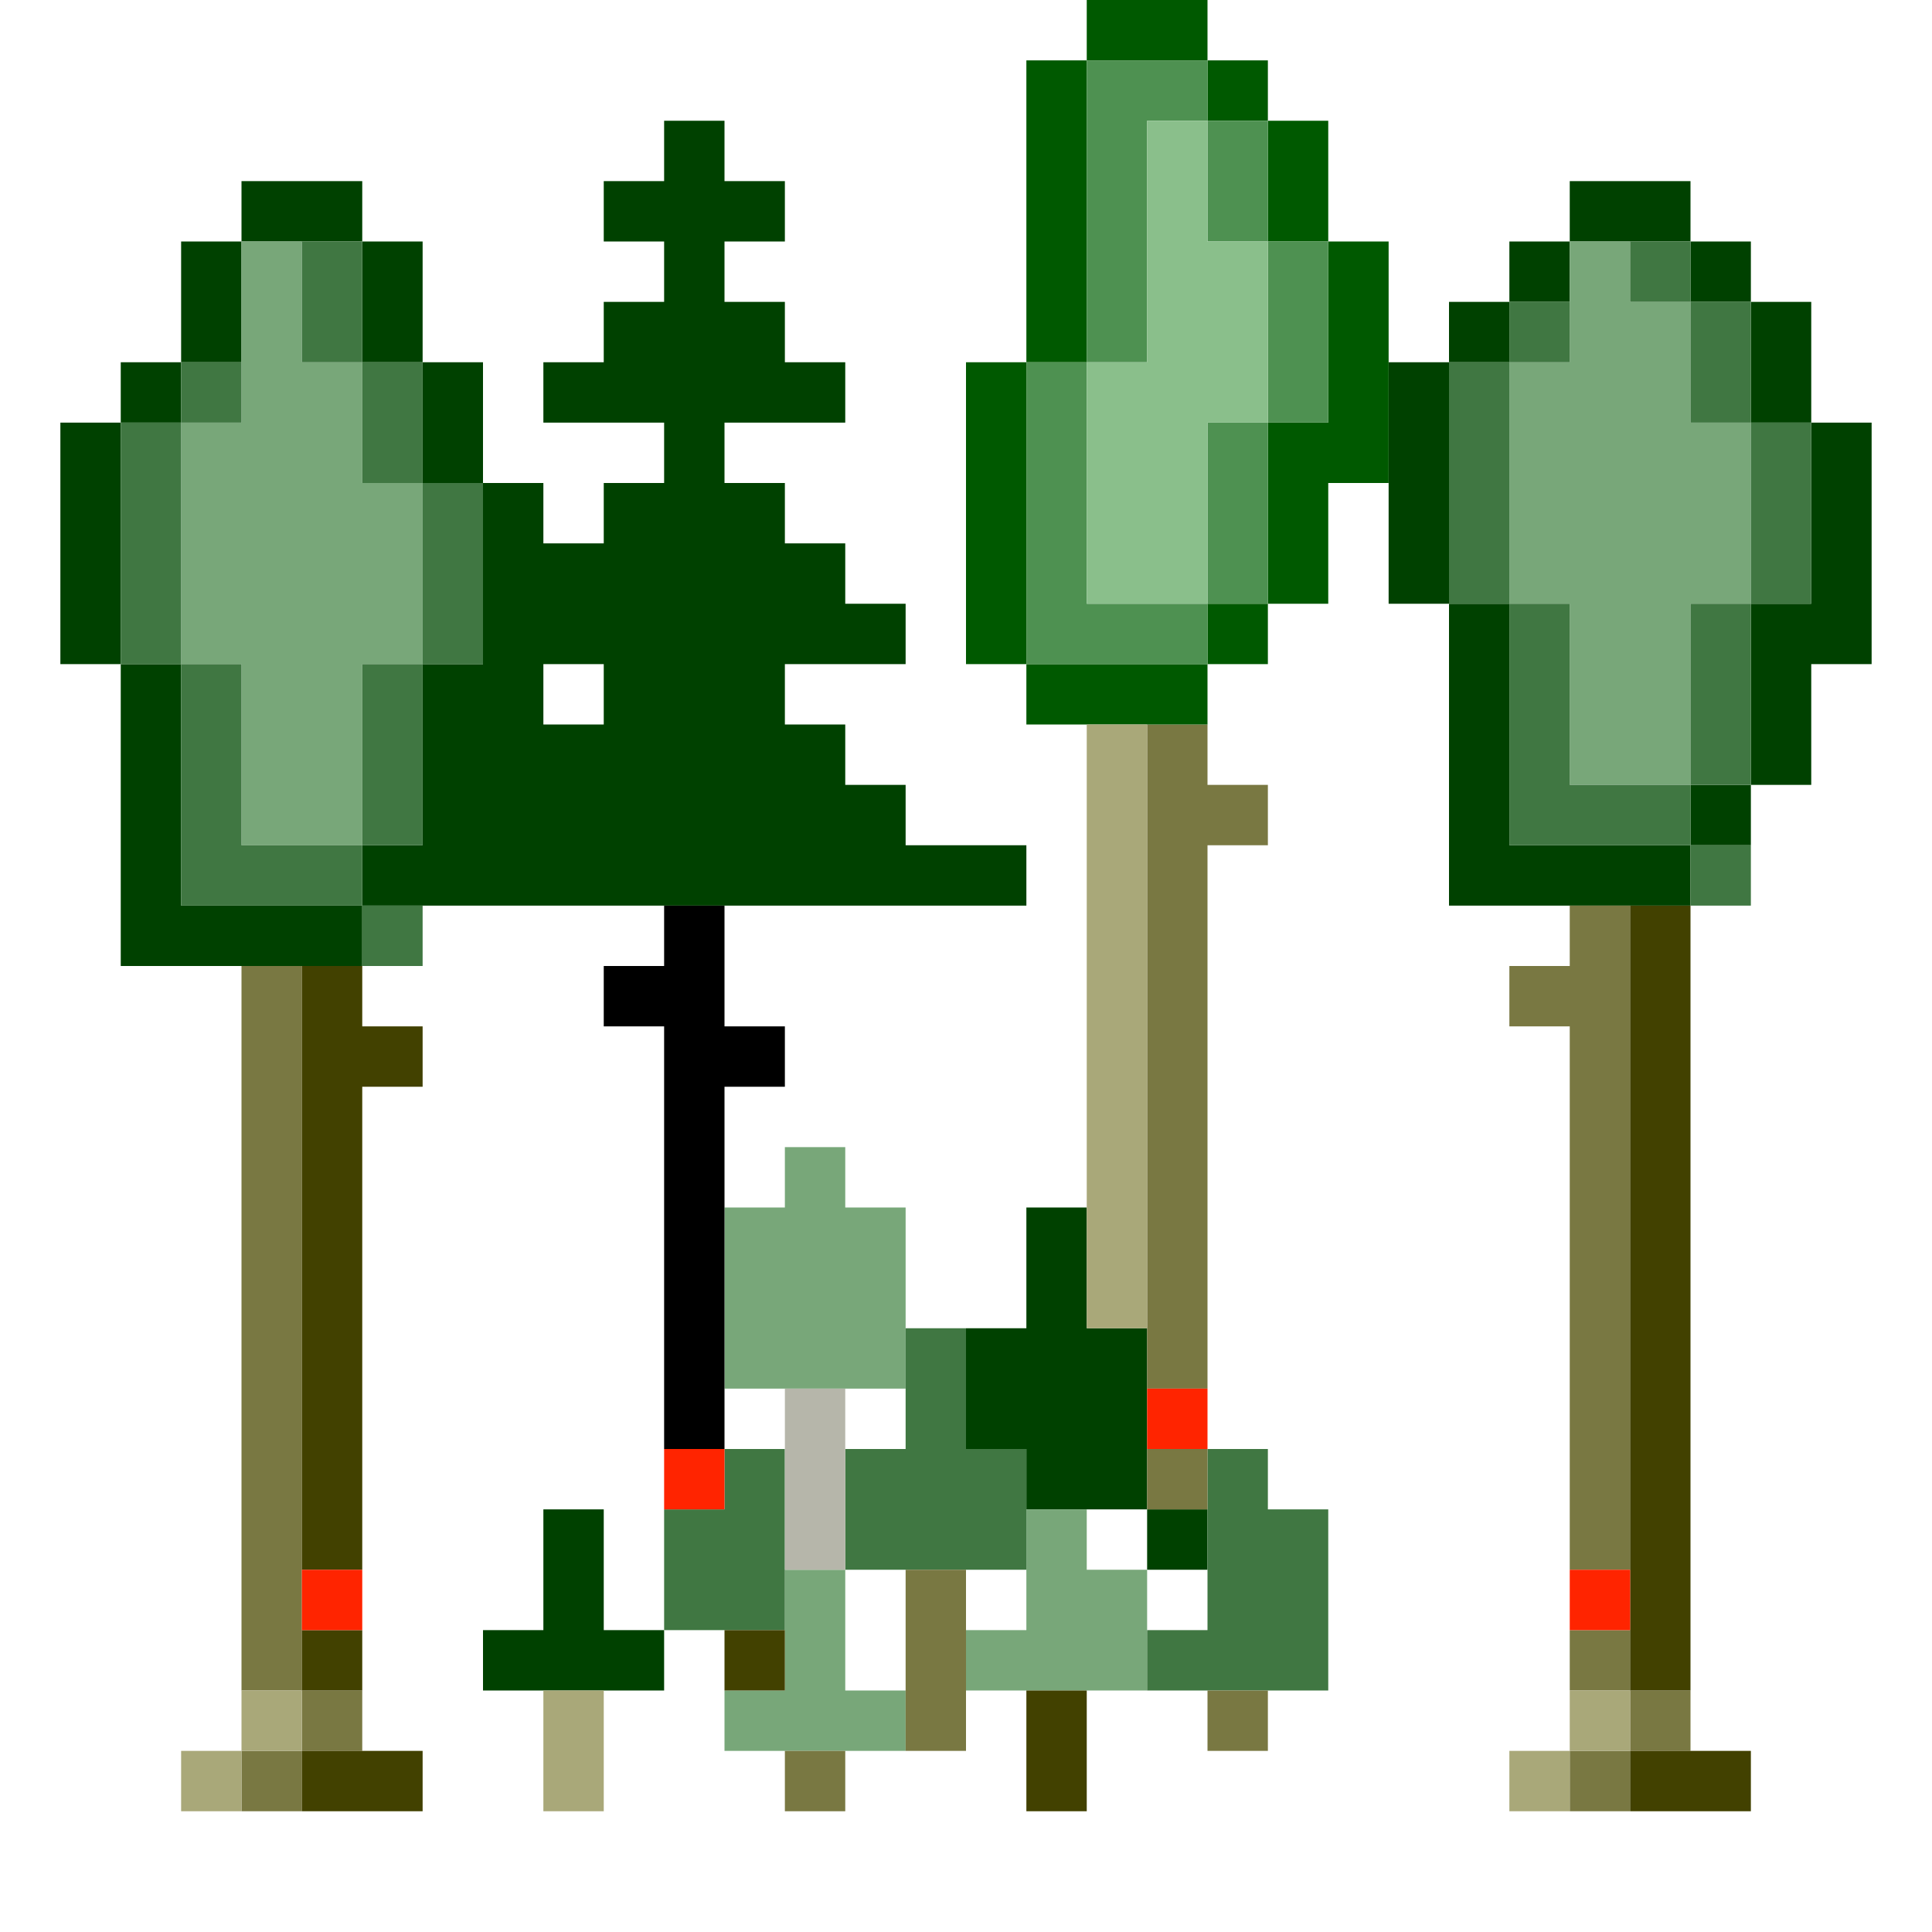 <?xml version="1.0" encoding="utf-8" ?>
<svg xmlns="http://www.w3.org/2000/svg" xmlns:ev="http://www.w3.org/2001/xml-events" xmlns:xlink="http://www.w3.org/1999/xlink" baseProfile="full" height="32px" version="1.1" viewBox="0 0 32 32" width="32px">
  <defs/>
  <g id="x004100_r0_g65_b0_a1.0">
    <path d="M 6,14 7,14 7,11 8,11 8,8 9,8 9,9 10,9 10,8 11,8 11,7 10,7 9,7 9,6 10,6 10,5 11,5 11,4 10,4 10,3 11,3 11,2 12,2 12,3 13,3 13,4 12,4 12,5 13,5 13,6 14,6 14,7 13,7 12,7 12,8 13,8 13,9 14,9 14,10 15,10 15,11 14,11 13,11 13,12 14,12 14,13 15,13 15,14 17,14 17,15 15,15 6,15 z M 10,11 9,11 9,12 10,12 z" fill="#004100" fill-opacity="1.0" id="x004100_r0_g65_b0_a1.0_shape1"/>
    <path d="M 16,22 17,22 17,20 18,20 18,22 19,22 19,23 19,25 18,25 17,25 17,24 16,24 z" fill="#004100" fill-opacity="1.0" id="x004100_r0_g65_b0_a1.0_shape2"/>
    <path d="M 25,14 28,14 28,15 24,15 24,10 25,10 z" fill="#004100" fill-opacity="1.0" id="x004100_r0_g65_b0_a1.0_shape3"/>
    <path d="M 2,11 3,11 3,15 4,15 6,15 6,16 3,16 2,16 z" fill="#004100" fill-opacity="1.0" id="x004100_r0_g65_b0_a1.0_shape4"/>
    <path d="M 30,10 30,7 31,7 31,11 30,11 30,13 29,13 29,10 z" fill="#004100" fill-opacity="1.0" id="x004100_r0_g65_b0_a1.0_shape5"/>
    <path d="M 8,28 8,27 9,27 9,25 10,25 10,27 11,27 11,28 z" fill="#004100" fill-opacity="1.0" id="x004100_r0_g65_b0_a1.0_shape6"/>
    <path d="M 23,10 23,6 24,6 24,10 z" fill="#004100" fill-opacity="1.0" id="x004100_r0_g65_b0_a1.0_shape7"/>
    <path d="M 2,10 2,11 1,11 1,10 1,7 2,7 z" fill="#004100" fill-opacity="1.0" id="x004100_r0_g65_b0_a1.0_shape8"/>
    <path d="M 5,3 6,3 6,4 5,4 4,4 4,3 z" fill="#004100" fill-opacity="1.0" id="x004100_r0_g65_b0_a1.0_shape9"/>
    <path d="M 26,4 26,3 27,3 28,3 28,4 27,4 z" fill="#004100" fill-opacity="1.0" id="x004100_r0_g65_b0_a1.0_shape10"/>
    <path d="M 3,5 3,4 4,4 4,5 4,6 3,6 z" fill="#004100" fill-opacity="1.0" id="x004100_r0_g65_b0_a1.0_shape11"/>
    <path d="M 7,6 6,6 6,5 6,4 7,4 7,5 z" fill="#004100" fill-opacity="1.0" id="x004100_r0_g65_b0_a1.0_shape12"/>
    <path d="M 30,6 30,7 29,7 29,6 29,5 30,5 z" fill="#004100" fill-opacity="1.0" id="x004100_r0_g65_b0_a1.0_shape13"/>
    <path d="M 8,7 8,8 7,8 7,7 7,6 8,6 z" fill="#004100" fill-opacity="1.0" id="x004100_r0_g65_b0_a1.0_shape14"/>
    <path d="M 26,4 26,5 25,5 25,4 z" fill="#004100" fill-opacity="1.0" id="x004100_r0_g65_b0_a1.0_shape15"/>
    <path d="M 28,4 29,4 29,5 28,5 z" fill="#004100" fill-opacity="1.0" id="x004100_r0_g65_b0_a1.0_shape16"/>
    <path d="M 25,5 25,6 24,6 24,5 z" fill="#004100" fill-opacity="1.0" id="x004100_r0_g65_b0_a1.0_shape17"/>
    <path d="M 2,7 2,6 3,6 3,7 z" fill="#004100" fill-opacity="1.0" id="x004100_r0_g65_b0_a1.0_shape18"/>
    <path d="M 29,13 29,14 28,14 28,13 z" fill="#004100" fill-opacity="1.0" id="x004100_r0_g65_b0_a1.0_shape19"/>
    <path d="M 20,25 20,26 19,26 19,25 z" fill="#004100" fill-opacity="1.0" id="x004100_r0_g65_b0_a1.0_shape20"/>
  </g>
  <g id="x78a779_r120_g167_b121_a1.0">
    <path d="M 3,8 3,7 4,7 4,6 4,4 5,4 5,5 5,6 6,6 6,7 6,8 7,8 7,9 7,11 6,11 6,13 6,14 4,14 4,13 4,11 3,11 z" fill="#78a779" fill-opacity="1.0" id="x78a779_r120_g167_b121_a1.0_shape1"/>
    <path d="M 25,6 26,6 26,4 27,4 27,5 28,5 28,7 29,7 29,10 28,10 28,13 26,13 26,10 25,10 z" fill="#78a779" fill-opacity="1.0" id="x78a779_r120_g167_b121_a1.0_shape2"/>
    <path d="M 12,23 12,20 13,20 13,19 14,19 14,20 15,20 15,23 z" fill="#78a779" fill-opacity="1.0" id="x78a779_r120_g167_b121_a1.0_shape3"/>
    <path d="M 17,26 17,25 18,25 18,26 19,26 19,28 16,28 16,27 17,27 z" fill="#78a779" fill-opacity="1.0" id="x78a779_r120_g167_b121_a1.0_shape4"/>
    <path d="M 14,29 12,29 12,28 13,28 13,26 14,26 14,28 15,28 15,29 z" fill="#78a779" fill-opacity="1.0" id="x78a779_r120_g167_b121_a1.0_shape5"/>
  </g>
  <g id="x407742_r64_g119_b66_a1.0">
    <path d="M 14,24 15,24 15,22 16,22 16,24 17,24 17,26 14,26 z" fill="#407742" fill-opacity="1.0" id="x407742_r64_g119_b66_a1.0_shape1"/>
    <path d="M 20,25 20,24 21,24 21,25 22,25 22,28 19,28 19,27 20,27 z" fill="#407742" fill-opacity="1.0" id="x407742_r64_g119_b66_a1.0_shape2"/>
    <path d="M 26,10 26,13 28,13 28,14 25,14 25,11 25,10 z" fill="#407742" fill-opacity="1.0" id="x407742_r64_g119_b66_a1.0_shape3"/>
    <path d="M 3,11 4,11 4,14 6,14 6,15 4,15 3,15 z" fill="#407742" fill-opacity="1.0" id="x407742_r64_g119_b66_a1.0_shape4"/>
    <path d="M 13,24 13,27 11,27 11,25 12,25 12,24 z" fill="#407742" fill-opacity="1.0" id="x407742_r64_g119_b66_a1.0_shape5"/>
    <path d="M 24,10 24,6 25,6 25,10 z" fill="#407742" fill-opacity="1.0" id="x407742_r64_g119_b66_a1.0_shape6"/>
    <path d="M 2,7 3,7 3,8 3,11 2,11 2,9 z" fill="#407742" fill-opacity="1.0" id="x407742_r64_g119_b66_a1.0_shape7"/>
    <path d="M 30,7 30,10 29,10 29,7 z" fill="#407742" fill-opacity="1.0" id="x407742_r64_g119_b66_a1.0_shape8"/>
    <path d="M 8,11 7,11 7,8 8,8 z" fill="#407742" fill-opacity="1.0" id="x407742_r64_g119_b66_a1.0_shape9"/>
    <path d="M 29,13 28,13 28,10 29,10 z" fill="#407742" fill-opacity="1.0" id="x407742_r64_g119_b66_a1.0_shape10"/>
    <path d="M 7,14 6,14 6,11 7,11 z" fill="#407742" fill-opacity="1.0" id="x407742_r64_g119_b66_a1.0_shape11"/>
    <path d="M 6,4 6,6 5,6 5,4 z" fill="#407742" fill-opacity="1.0" id="x407742_r64_g119_b66_a1.0_shape12"/>
    <path d="M 28,5 29,5 29,6 29,7 28,7 28,6 z" fill="#407742" fill-opacity="1.0" id="x407742_r64_g119_b66_a1.0_shape13"/>
    <path d="M 7,6 7,8 6,8 6,6 z" fill="#407742" fill-opacity="1.0" id="x407742_r64_g119_b66_a1.0_shape14"/>
    <path d="M 27,5 27,4 28,4 28,5 z" fill="#407742" fill-opacity="1.0" id="x407742_r64_g119_b66_a1.0_shape15"/>
    <path d="M 25,6 25,5 26,5 26,6 z" fill="#407742" fill-opacity="1.0" id="x407742_r64_g119_b66_a1.0_shape16"/>
    <path d="M 4,7 3,7 3,6 4,6 z" fill="#407742" fill-opacity="1.0" id="x407742_r64_g119_b66_a1.0_shape17"/>
    <path d="M 28,15 28,14 29,14 29,15 z" fill="#407742" fill-opacity="1.0" id="x407742_r64_g119_b66_a1.0_shape18"/>
    <path d="M 6,15 7,15 7,16 6,16 z" fill="#407742" fill-opacity="1.0" id="x407742_r64_g119_b66_a1.0_shape19"/>
  </g>
  <g id="x797842_r121_g120_b66_a1.0">
    <path d="M 20,23 19,23 19,12 20,12 20,13 21,13 21,14 20,14 20,16 20,18 z" fill="#797842" fill-opacity="1.0" id="x797842_r121_g120_b66_a1.0_shape1"/>
    <path d="M 26,17 25,17 25,16 26,16 26,15 27,15 27,26 26,26 z" fill="#797842" fill-opacity="1.0" id="x797842_r121_g120_b66_a1.0_shape2"/>
    <path d="M 4,16 5,16 5,28 4,28 z" fill="#797842" fill-opacity="1.0" id="x797842_r121_g120_b66_a1.0_shape3"/>
    <path d="M 15,26 16,26 16,29 15,29 z" fill="#797842" fill-opacity="1.0" id="x797842_r121_g120_b66_a1.0_shape4"/>
    <path d="M 20,24 20,25 19,25 19,24 z" fill="#797842" fill-opacity="1.0" id="x797842_r121_g120_b66_a1.0_shape5"/>
    <path d="M 27,27 27,28 26,28 26,27 z" fill="#797842" fill-opacity="1.0" id="x797842_r121_g120_b66_a1.0_shape6"/>
    <path d="M 6,28 6,29 5,29 5,28 z" fill="#797842" fill-opacity="1.0" id="x797842_r121_g120_b66_a1.0_shape7"/>
    <path d="M 21,29 20,29 20,28 21,28 z" fill="#797842" fill-opacity="1.0" id="x797842_r121_g120_b66_a1.0_shape8"/>
    <path d="M 28,28 28,29 27,29 27,28 z" fill="#797842" fill-opacity="1.0" id="x797842_r121_g120_b66_a1.0_shape9"/>
    <path d="M 5,29 5,30 4,30 4,29 z" fill="#797842" fill-opacity="1.0" id="x797842_r121_g120_b66_a1.0_shape10"/>
    <path d="M 13,29 14,29 14,30 13,30 z" fill="#797842" fill-opacity="1.0" id="x797842_r121_g120_b66_a1.0_shape11"/>
    <path d="M 27,29 27,30 26,30 26,29 z" fill="#797842" fill-opacity="1.0" id="x797842_r121_g120_b66_a1.0_shape12"/>
  </g>
  <g id="x424100_r66_g65_b0_a1.0">
    <path d="M 28,28 27,28 27,22 27,15 28,15 28,19 z" fill="#424100" fill-opacity="1.0" id="x424100_r66_g65_b0_a1.0_shape1"/>
    <path d="M 5,16 6,16 6,17 7,17 7,18 6,18 6,26 5,26 z" fill="#424100" fill-opacity="1.0" id="x424100_r66_g65_b0_a1.0_shape2"/>
    <path d="M 17,28 18,28 18,29 18,30 17,30 17,29 z" fill="#424100" fill-opacity="1.0" id="x424100_r66_g65_b0_a1.0_shape3"/>
    <path d="M 6,30 5,30 5,29 6,29 7,29 7,30 z" fill="#424100" fill-opacity="1.0" id="x424100_r66_g65_b0_a1.0_shape4"/>
    <path d="M 27,29 29,29 29,30 27,30 z" fill="#424100" fill-opacity="1.0" id="x424100_r66_g65_b0_a1.0_shape5"/>
    <path d="M 5,28 5,27 6,27 6,28 z" fill="#424100" fill-opacity="1.0" id="x424100_r66_g65_b0_a1.0_shape6"/>
    <path d="M 13,28 12,28 12,27 13,27 z" fill="#424100" fill-opacity="1.0" id="x424100_r66_g65_b0_a1.0_shape7"/>
  </g>
  <g id="x005900_r0_g89_b0_a1.0">
    <path d="M 23,4 23,8 22,8 22,10 21,10 21,9 21,7 22,7 22,5 22,4 z" fill="#005900" fill-opacity="1.0" id="x005900_r0_g89_b0_a1.0_shape1"/>
    <path d="M 17,1 18,1 18,2 18,6 17,6 17,4 z" fill="#005900" fill-opacity="1.0" id="x005900_r0_g89_b0_a1.0_shape2"/>
    <path d="M 17,11 16,11 16,9 16,6 17,6 17,7 z" fill="#005900" fill-opacity="1.0" id="x005900_r0_g89_b0_a1.0_shape3"/>
    <path d="M 17,12 17,11 20,11 20,12 z" fill="#005900" fill-opacity="1.0" id="x005900_r0_g89_b0_a1.0_shape4"/>
    <path d="M 18,1 18,0 19,0 20,0 20,1 19,1 z" fill="#005900" fill-opacity="1.0" id="x005900_r0_g89_b0_a1.0_shape5"/>
    <path d="M 22,4 21,4 21,3 21,2 22,2 22,3 z" fill="#005900" fill-opacity="1.0" id="x005900_r0_g89_b0_a1.0_shape6"/>
    <path d="M 21,2 20,2 20,1 21,1 z" fill="#005900" fill-opacity="1.0" id="x005900_r0_g89_b0_a1.0_shape7"/>
    <path d="M 20,10 21,10 21,11 20,11 z" fill="#005900" fill-opacity="1.0" id="x005900_r0_g89_b0_a1.0_shape8"/>
  </g>
  <g id="x4e9151_r78_g145_b81_a1.0">
    <path d="M 17,6 18,6 18,10 20,10 20,11 17,11 z" fill="#4e9151" fill-opacity="1.0" id="x4e9151_r78_g145_b81_a1.0_shape1"/>
    <path d="M 18,1 20,1 20,2 19,2 19,6 18,6 z" fill="#4e9151" fill-opacity="1.0" id="x4e9151_r78_g145_b81_a1.0_shape2"/>
    <path d="M 21,4 22,4 22,7 21,7 z" fill="#4e9151" fill-opacity="1.0" id="x4e9151_r78_g145_b81_a1.0_shape3"/>
    <path d="M 21,10 20,10 20,8 20,7 21,7 21,8 z" fill="#4e9151" fill-opacity="1.0" id="x4e9151_r78_g145_b81_a1.0_shape4"/>
    <path d="M 21,2 21,4 20,4 20,2 z" fill="#4e9151" fill-opacity="1.0" id="x4e9151_r78_g145_b81_a1.0_shape5"/>
  </g>
  <g id="xa9a879_r169_g168_b121_a1.0">
    <path d="M 18,12 19,12 19,22 18,22 z" fill="#a9a879" fill-opacity="1.0" id="xa9a879_r169_g168_b121_a1.0_shape1"/>
    <path d="M 10,30 9,30 9,29 9,28 10,28 10,29 z" fill="#a9a879" fill-opacity="1.0" id="xa9a879_r169_g168_b121_a1.0_shape2"/>
    <path d="M 5,29 4,29 4,28 5,28 z" fill="#a9a879" fill-opacity="1.0" id="xa9a879_r169_g168_b121_a1.0_shape3"/>
    <path d="M 27,29 26,29 26,28 27,28 z" fill="#a9a879" fill-opacity="1.0" id="xa9a879_r169_g168_b121_a1.0_shape4"/>
    <path d="M 3,29 4,29 4,30 3,30 z" fill="#a9a879" fill-opacity="1.0" id="xa9a879_r169_g168_b121_a1.0_shape5"/>
    <path d="M 26,30 25,30 25,29 26,29 z" fill="#a9a879" fill-opacity="1.0" id="xa9a879_r169_g168_b121_a1.0_shape6"/>
  </g>
  <g id="x8abf8b_r138_g191_b139_a1.0">
    <path d="M 20,2 20,4 21,4 21,7 20,7 20,10 18,10 18,6 19,6 19,2 z" fill="#8abf8b" fill-opacity="1.0" id="x8abf8b_r138_g191_b139_a1.0_shape1"/>
  </g>
  <g id="x000000_r0_g0_b0_a1.0">
    <path d="M 11,17 10,17 10,16 11,16 11,15 12,15 12,17 13,17 13,18 12,18 12,24 11,24 z" fill="#000000" fill-opacity="1.0" id="x000000_r0_g0_b0_a1.0_shape1"/>
  </g>
  <g id="xff2400_r255_g36_b0_a1.0">
    <path d="M 20,24 19,24 19,23 20,23 z" fill="#ff2400" fill-opacity="1.0" id="xff2400_r255_g36_b0_a1.0_shape1"/>
    <path d="M 11,25 11,24 12,24 12,25 z" fill="#ff2400" fill-opacity="1.0" id="xff2400_r255_g36_b0_a1.0_shape2"/>
    <path d="M 6,26 6,27 5,27 5,26 z" fill="#ff2400" fill-opacity="1.0" id="xff2400_r255_g36_b0_a1.0_shape3"/>
    <path d="M 26,26 27,26 27,27 26,27 z" fill="#ff2400" fill-opacity="1.0" id="xff2400_r255_g36_b0_a1.0_shape4"/>
  </g>
  <g id="xb6b6aa_r182_g182_b170_a1.0">
    <path d="M 13,23 14,23 14,26 13,26 z" fill="#b6b6aa" fill-opacity="1.0" id="xb6b6aa_r182_g182_b170_a1.0_shape1"/>
  </g>
</svg>
